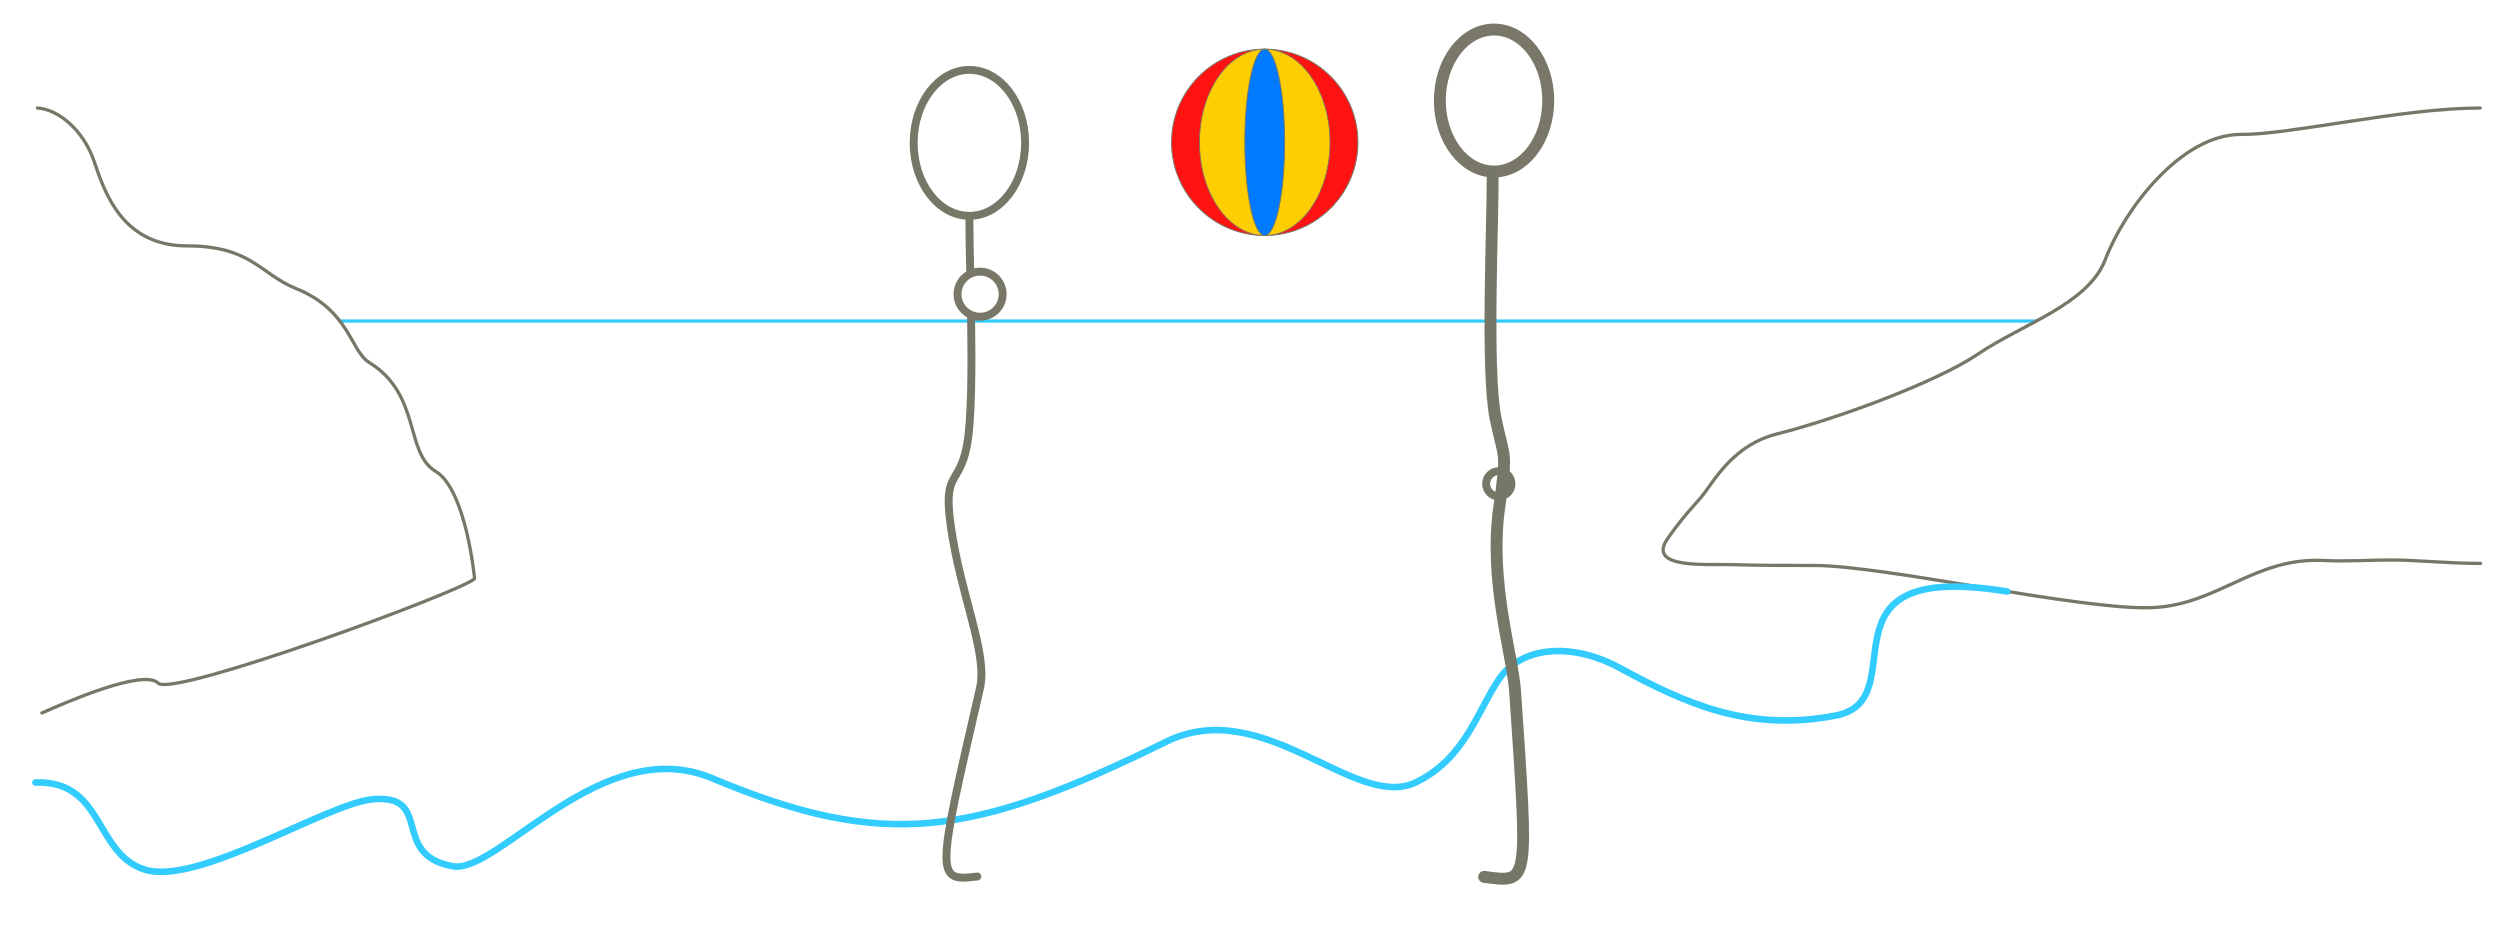 <?xml version="1.0" encoding="iso-8859-1"?>
<!-- Generator: Adobe Illustrator 13.0.0, SVG Export Plug-In . SVG Version: 6.00 Build 14948)  -->
<!DOCTYPE svg PUBLIC "-//W3C//DTD SVG 1.1//EN" "http://www.w3.org/Graphics/SVG/1.1/DTD/svg11.dtd">
<svg version="1.1" xmlns="http://www.w3.org/2000/svg" xmlns:xlink="http://www.w3.org/1999/xlink" x="0px" y="0px" width="378px"
	 height="140px" viewBox="0 0 378 140" style="enable-background:new 0 0 378 140;" xml:space="preserve">
<pattern  x="-81" y="170" width="538" height="200" patternUnits="userSpaceOnUse" id="New_Pattern_Swatch_3" viewBox="0 -200 538 200" style="overflow:visible;">
	<g>
		<polygon style="fill:none;" points="0,0 538,0 538,-200 0,-200 		"/>
		<polygon style="fill:#FFFFFF;" points="0,0 538,0 538,-200 0,-200 		"/>
	</g>
</pattern>
<g id="fond">
	<rect style="fill:#FFFFFF;" width="378" height="140"/>
</g>
<g id="decor_plage">
	
		<line id="horizon_mer" style="fill:none;stroke:#33CCFF;stroke-width:0.5;stroke-linecap:round;stroke-linejoin:round;" x1="46.834" y1="48.541" x2="312.833" y2="48.541"/>
	<path style="fill:url(#New_Pattern_Swatch_3);stroke:#777768;stroke-width:0.5;stroke-linecap:round;stroke-linejoin:round;" d="
		M5.667,16.333c3.197,0.205,6.993,3.389,8.584,8.117s4.305,12.726,13.999,12.726c9.75,0,11.132,4.287,16.457,6.428
		c8.168,3.285,8.246,9.444,11.137,11.22c7.823,4.805,5.352,13.634,10.004,16.426s5.909,16.25,5.909,16.25
		c-1.94,1.94-45.634,17.995-47.837,15.792s-13.782,2.812-17.585,4.51"/>
	<path style="fill:#FFFFFF;stroke:#777768;stroke-width:0.5;stroke-linecap:round;stroke-linejoin:round;" d="M375,16.333
		c-11.843,0-28.782,4.051-36.1,3.992c-9.056-0.073-17.672,11.267-20.574,18.91c-2.573,6.772-12.631,9.802-19.201,14.265
		c-6.396,4.344-21.776,9.944-30.387,12.094c-4.72,1.178-7.713,4.188-10.392,8.073c-1.843,2.673-2.792,2.964-6.151,7.689
		s5.738,3.895,9.809,4.019c4.116,0.125,8.323,0.125,12.31,0.125c10.666,0,40.48,6.805,51.062,6.375
		c9.971-0.405,15.491-7.665,25.976-7.132c3.452,0.176,6.729-0.071,10.241-0.076c3.693-0.005,8.471,0.521,13.471,0.521"/>
	<path style="fill:none;stroke:#33CCFF;stroke-linecap:round;stroke-linejoin:round;" d="M5.361,118.311
		c10.392-0.32,8.878,10.741,16.519,13.168c8.013,2.545,27.528-10,34.458-10.625c9.334-0.842,2.548,8.399,12.125,10.125
		c6.814,1.228,22.537-20.312,39.204-13.312c25.973,10.908,39.339,8.902,68.661-5.518c14.732-7.245,28.604,10.561,37.739,6.146
		c7.5-3.625,9.322-10.837,12.572-15.587c3.553-5.192,11.291-5.5,18.213-1.743c9.983,5.418,19.561,9.781,32.73,7.22
		c12.454-2.422-4.263-23.668,25.904-18.752"/>
</g>
<g id="homme">
	<g>
		<path style="fill:none;stroke:#777768;stroke-width:1.2;stroke-linecap:round;stroke-linejoin:round;" d="M224.704,73.147
			c0,1.059,0.864,1.915,1.918,1.915c1.053,0,1.914-0.856,1.914-1.915s-0.861-1.911-1.914-1.911
			C225.568,71.236,224.704,72.089,224.704,73.147z"/>
		<path style="fill:none;stroke:#787768;stroke-width:1.799;stroke-linecap:round;stroke-linejoin:round;" d="M217.704,15.2
			c0,5.929,3.668,10.734,8.197,10.734c4.521,0,8.193-4.805,8.193-10.734c0-5.927-3.673-10.732-8.193-10.732
			C221.372,4.468,217.704,9.273,217.704,15.2z"/>
		<path style="fill:none;stroke:#777768;stroke-width:1.799;stroke-linecap:round;stroke-linejoin:round;" d="M225.695,26.361
			c0.035,7.493-1.012,29.645,0.425,36.837c1.287,6.422,1.858,4.477,0.571,13.469c-1.606,11.266,2.01,22.258,2.401,27.961
			c1.992,29.556,2.173,28.813-4.687,27.957"/>
	</g>
</g>
<g id="femme">
	<path style="fill:url(#New_Pattern_Swatch_3);stroke:#777768;stroke-width:1.199;stroke-linecap:round;stroke-linejoin:round;" d="
		M146.571,33.04c-0.011,1.939,0.057,4.926,0.131,8.376"/>
	
		<ellipse style="fill:url(#New_Pattern_Swatch_3);stroke:#777768;stroke-width:1.199;stroke-linecap:round;stroke-linejoin:round;" cx="146.57" cy="21.603" rx="8.425" ry="11.033"/>
	<path style="fill:none;stroke:#777768;stroke-width:1.199;stroke-linecap:round;stroke-linejoin:round;" d="M146.823,47.608
		c0.126,7.778,0.111,16.11-0.658,19.93c-1.197,6.016-3.608,3.611-2.403,12.035c1.507,10.555,5.617,19.256,4.411,24.469
		c-6.567,28.473-6.817,29.287-0.403,28.484"/>
	<path style="fill:#FFFFFF;stroke:#787768;stroke-width:1.2;stroke-linecap:round;stroke-linejoin:round;" d="M151.599,44.482
		c0,1.882-1.521,3.409-3.406,3.409s-3.416-1.527-3.416-3.409c0-1.883,1.531-3.411,3.416-3.411S151.599,42.599,151.599,44.482z"/>
</g>
<g id="ballon">
	<circle style="fill:#FF1212;stroke:#777768;stroke-width:0.149;" cx="191.228" cy="21.519" r="14.087"/>
	<ellipse style="fill:#FFCE00;stroke:#777768;stroke-width:0.125;" cx="191.229" cy="21.519" rx="9.865" ry="14.087"/>
	<ellipse style="fill:#007AFF;stroke:#777768;stroke-width:0.149;" cx="191.228" cy="21.519" rx="3.008" ry="14.087"/>
</g>
</svg>
